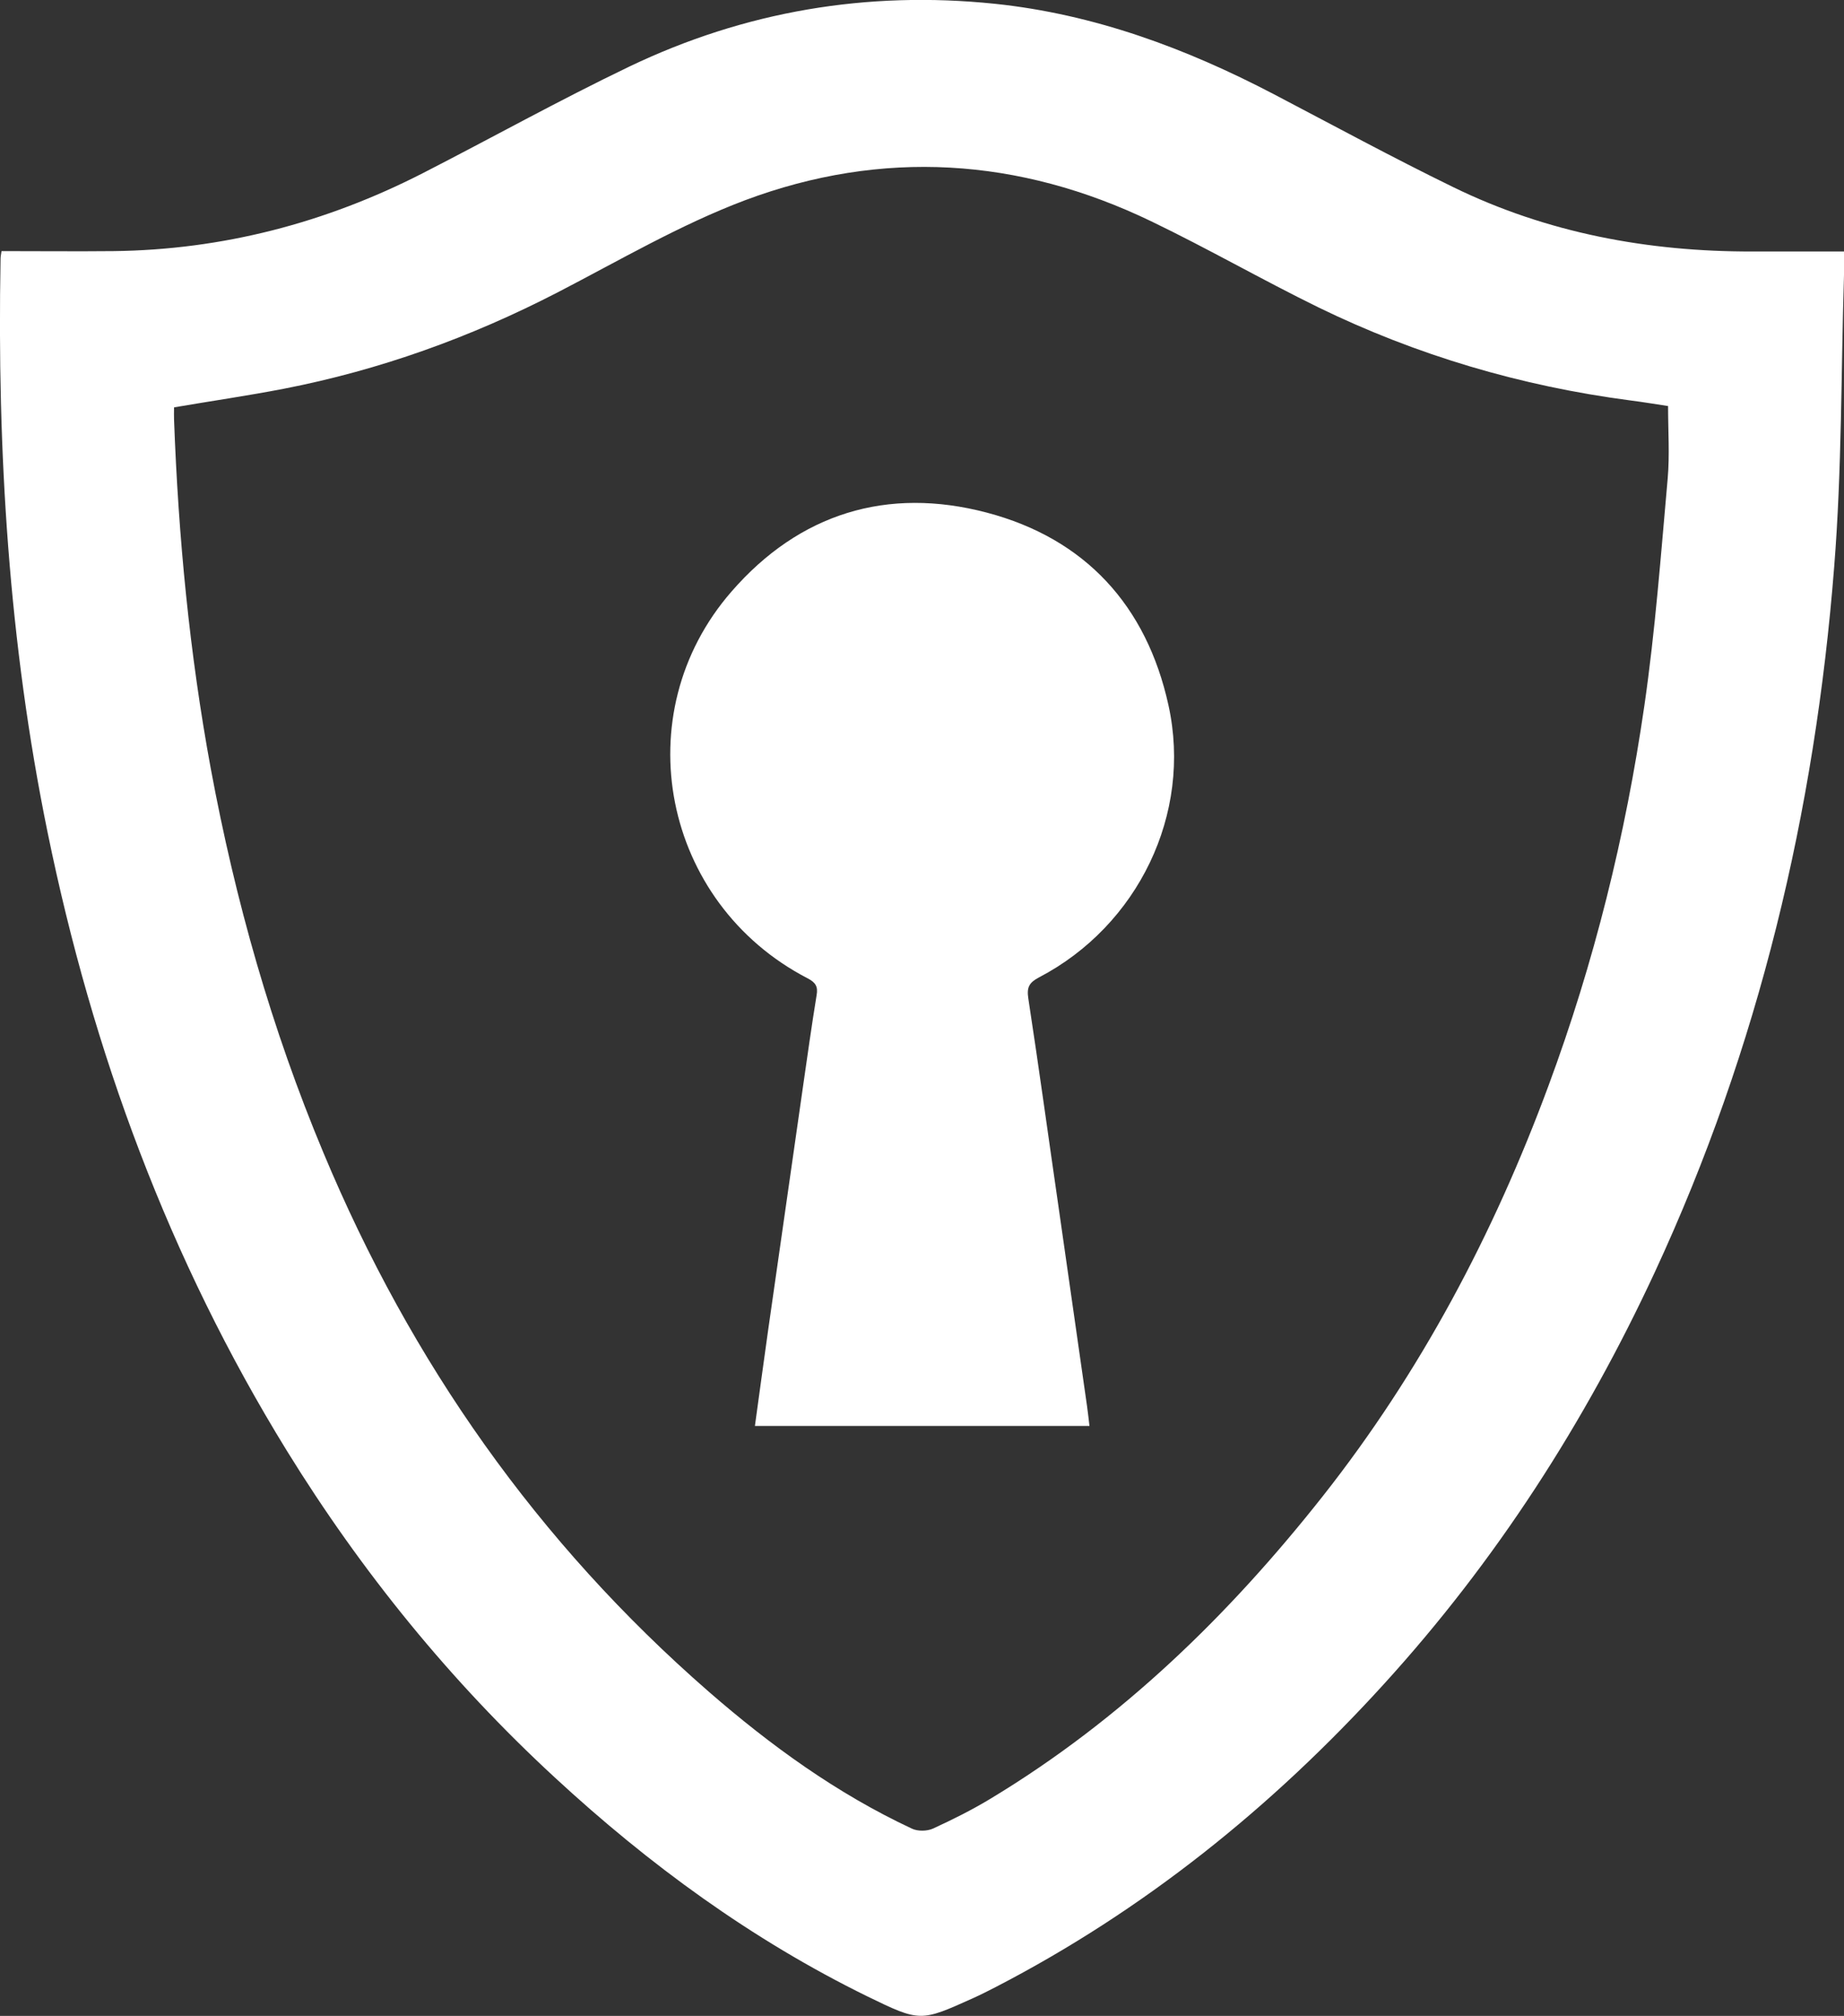 <?xml version="1.0" encoding="utf-8"?>
<!-- Generator: Adobe Illustrator 24.0.2, SVG Export Plug-In . SVG Version: 6.00 Build 0)  -->
<svg version="1.1" id="Layer_1" xmlns="http://www.w3.org/2000/svg" xmlns:xlink="http://www.w3.org/1999/xlink" x="0px" y="0px"
	 viewBox="0 0 98 107.09" style="enable-background:new 0 0 98 107.09;" xml:space="preserve">
<rect x="0" y="0" width="98" height="107.09" fill="#333333" stroke="none"/>
<style type="text/css">
	.st0{fill:#FFFFFF;}
</style>
<g id="uLDpr0_2_">
	<g>
		<path class="st0" d="M0.08,13.34c2.03,0,3.99,0.02,5.95,0c5.8-0.07,11.27-1.5,16.42-4.13c3.67-1.88,7.28-3.89,10.99-5.67
			C39.58,0.6,46.08-0.5,52.86,0.2c5.28,0.55,10.16,2.36,14.83,4.8c3.17,1.66,6.32,3.37,9.54,4.94c5,2.44,10.35,3.43,15.89,3.42
			c1.6,0,3.19,0,4.88,0c0,0.45,0.01,0.86,0,1.26c-0.16,5.16-0.11,10.33-0.52,15.47c-1.02,13.02-4.01,25.58-9.53,37.48
			c-3.72,8.01-8.45,15.36-14.4,21.89C67.6,96,60.8,101.48,52.91,105.56c-0.39,0.2-0.78,0.4-1.18,0.58
			c-2.82,1.27-2.82,1.28-5.64-0.09c-6.14-3.01-11.6-7-16.61-11.63c-5.55-5.12-10.27-10.93-14.24-17.36
			C8.98,66.9,4.92,55.89,2.53,44.22c-2.06-10.06-2.69-20.24-2.5-30.48C0.03,13.64,0.05,13.54,0.08,13.34z M9.25,21.64
			c0,0.26-0.01,0.46,0,0.66c0.23,6.22,0.82,12.4,1.95,18.52c1.3,7.01,3.23,13.83,5.99,20.42c4.64,11.11,11.38,20.7,20.47,28.62
			c3.3,2.87,6.82,5.42,10.8,7.28c0.31,0.15,0.81,0.14,1.12,0c1.05-0.48,2.09-1,3.08-1.6c6.94-4.19,12.65-9.74,17.64-16.06
			c5.2-6.59,9.08-13.93,11.99-21.79c2.43-6.55,4.1-13.3,5.1-20.2c0.58-4,0.88-8.04,1.24-12.07c0.11-1.25,0.02-2.52,0.02-3.85
			c-0.6-0.09-1.31-0.21-2.02-0.3c-5.79-0.76-11.33-2.39-16.58-4.95c-2.98-1.46-5.87-3.12-8.86-4.56c-7.03-3.39-14.31-3.85-21.6-1.12
			c-3.45,1.3-6.68,3.2-9.97,4.9c-4.61,2.38-9.44,4.12-14.53,5.11C13.18,21.02,11.24,21.3,9.25,21.64z"/>
		<path class="st0" d="M57.9,75.75c-5.98,0-11.83,0-17.78,0c0.24-1.74,0.47-3.44,0.71-5.14c0.61-4.26,1.22-8.52,1.83-12.78
			c0.24-1.66,0.47-3.32,0.74-4.97c0.08-0.46-0.06-0.67-0.48-0.89c-7.71-3.99-9.73-14.03-4.04-20.55c3.61-4.15,8.28-5.58,13.56-4.19
			c5.24,1.38,8.5,4.95,9.66,10.24c1.27,5.77-1.63,11.71-6.88,14.45c-0.53,0.28-0.66,0.53-0.57,1.12c0.57,3.72,1.08,7.45,1.62,11.17
			c0.5,3.49,1,6.99,1.5,10.48C57.82,75.02,57.85,75.35,57.9,75.75z"/>
	</g>
</g>
</svg>
